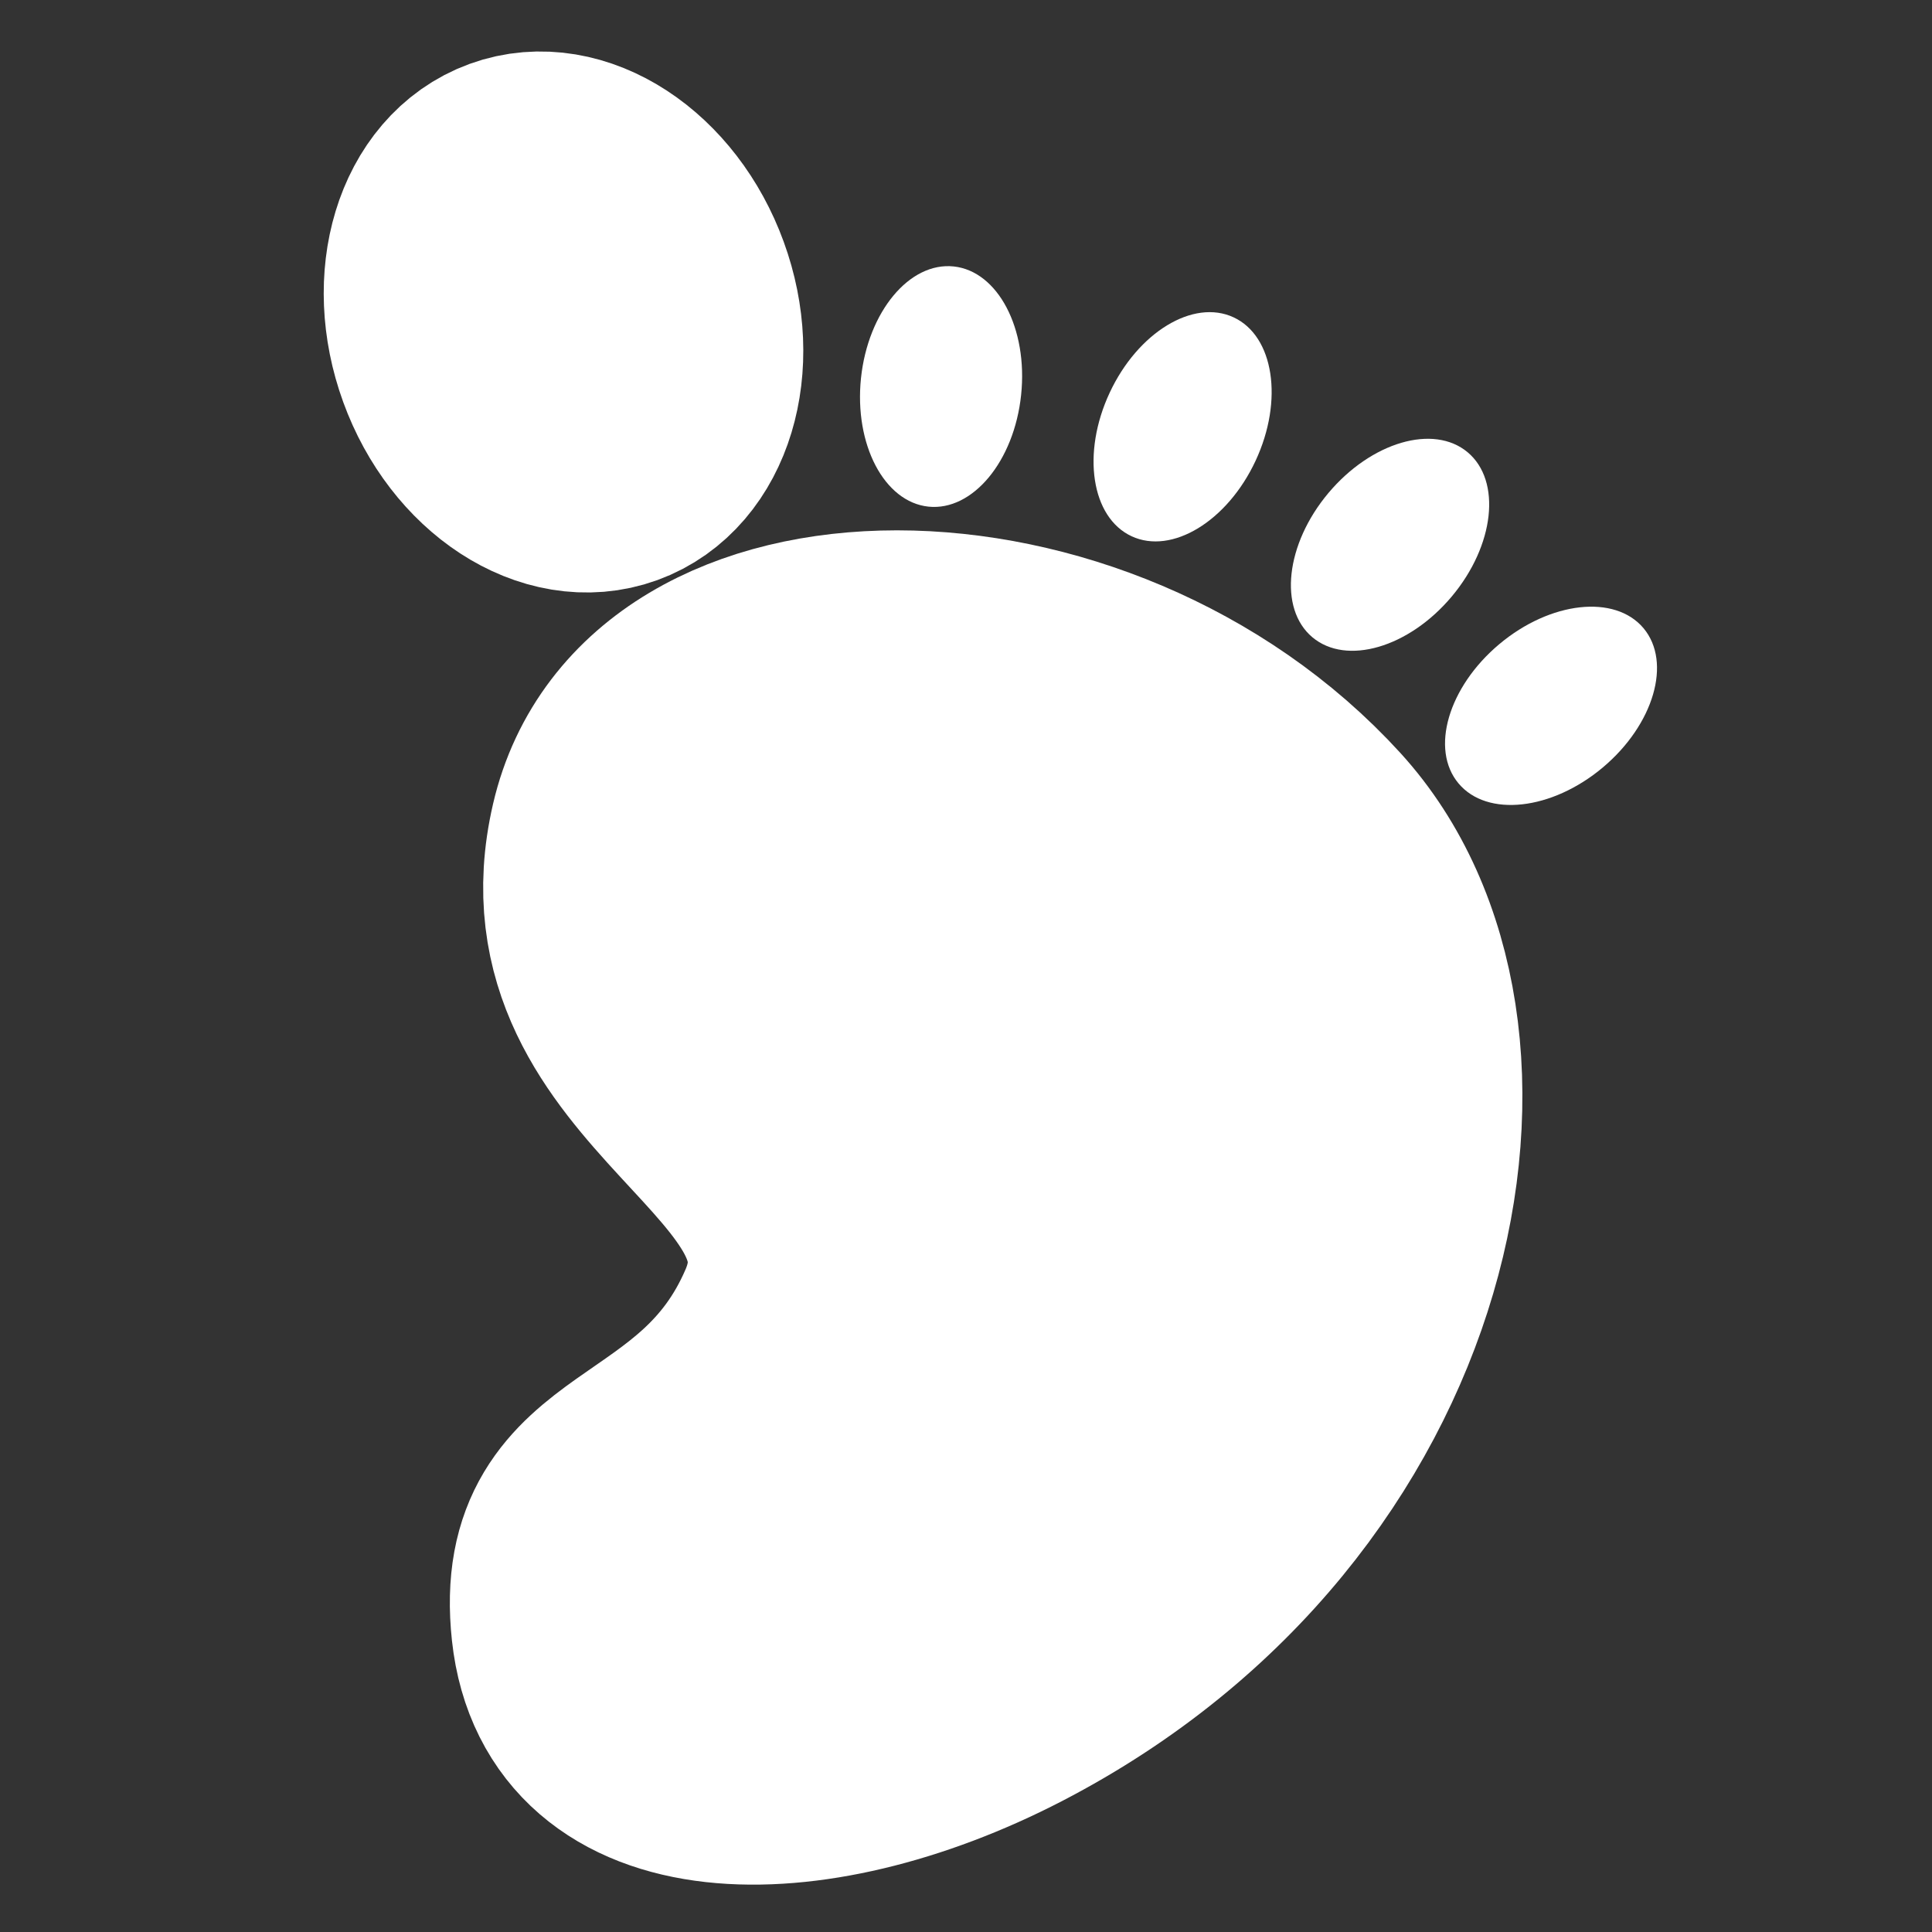 <svg width="34" height="34" viewBox="0 0 34 34" fill="none" xmlns="http://www.w3.org/2000/svg">
<rect x="0" y="0" width="34" height="34" fill="#333333" stroke="none"/>
<path d="M10.625 14.6C9.616 18.956 15.224 20.065 13.9 23.134C12.576 26.203 9.611 25.589 9.942 28.658C10.274 31.727 14.196 31.77 17.768 29.921C24.91 26.223 26.4 18.145 23.168 14.6C19.196 10.244 11.634 10.244 10.625 14.6Z" fill="white" stroke="white" stroke-width="4"/>
<path d="M23.096 11.215C23.696 11.718 24.793 11.397 25.548 10.498C26.302 9.599 26.428 8.462 25.828 7.959C25.229 7.457 24.132 7.778 23.377 8.677C22.623 9.576 22.497 10.712 23.096 11.215Z" fill="white"/>
<path d="M19.914 9.437C20.623 9.767 21.6 9.173 22.096 8.109C22.592 7.046 22.419 5.915 21.71 5.585C21.001 5.254 20.024 5.848 19.528 6.912C19.032 7.976 19.204 9.106 19.914 9.437Z" fill="white"/>
<path d="M16.339 8.916C17.117 8.997 17.848 8.117 17.97 6.95C18.093 5.783 17.561 4.771 16.783 4.689C16.005 4.607 15.275 5.487 15.152 6.654C15.03 7.821 15.561 8.834 16.339 8.916Z" fill="white"/>
<path d="M10.886 8.329C11.989 7.928 12.449 6.41 11.913 4.94C11.378 3.469 10.05 2.603 8.948 3.004C7.845 3.406 7.385 4.923 7.92 6.393C8.455 7.864 9.783 8.73 10.886 8.329Z" fill="white" stroke="white" stroke-width="4"/>
<path d="M25.668 13.787C26.171 14.387 27.307 14.261 28.206 13.507C29.105 12.752 29.426 11.655 28.923 11.055C28.42 10.456 27.284 10.582 26.385 11.336C25.486 12.091 25.165 13.188 25.668 13.787Z" fill="white"/>
</svg>
